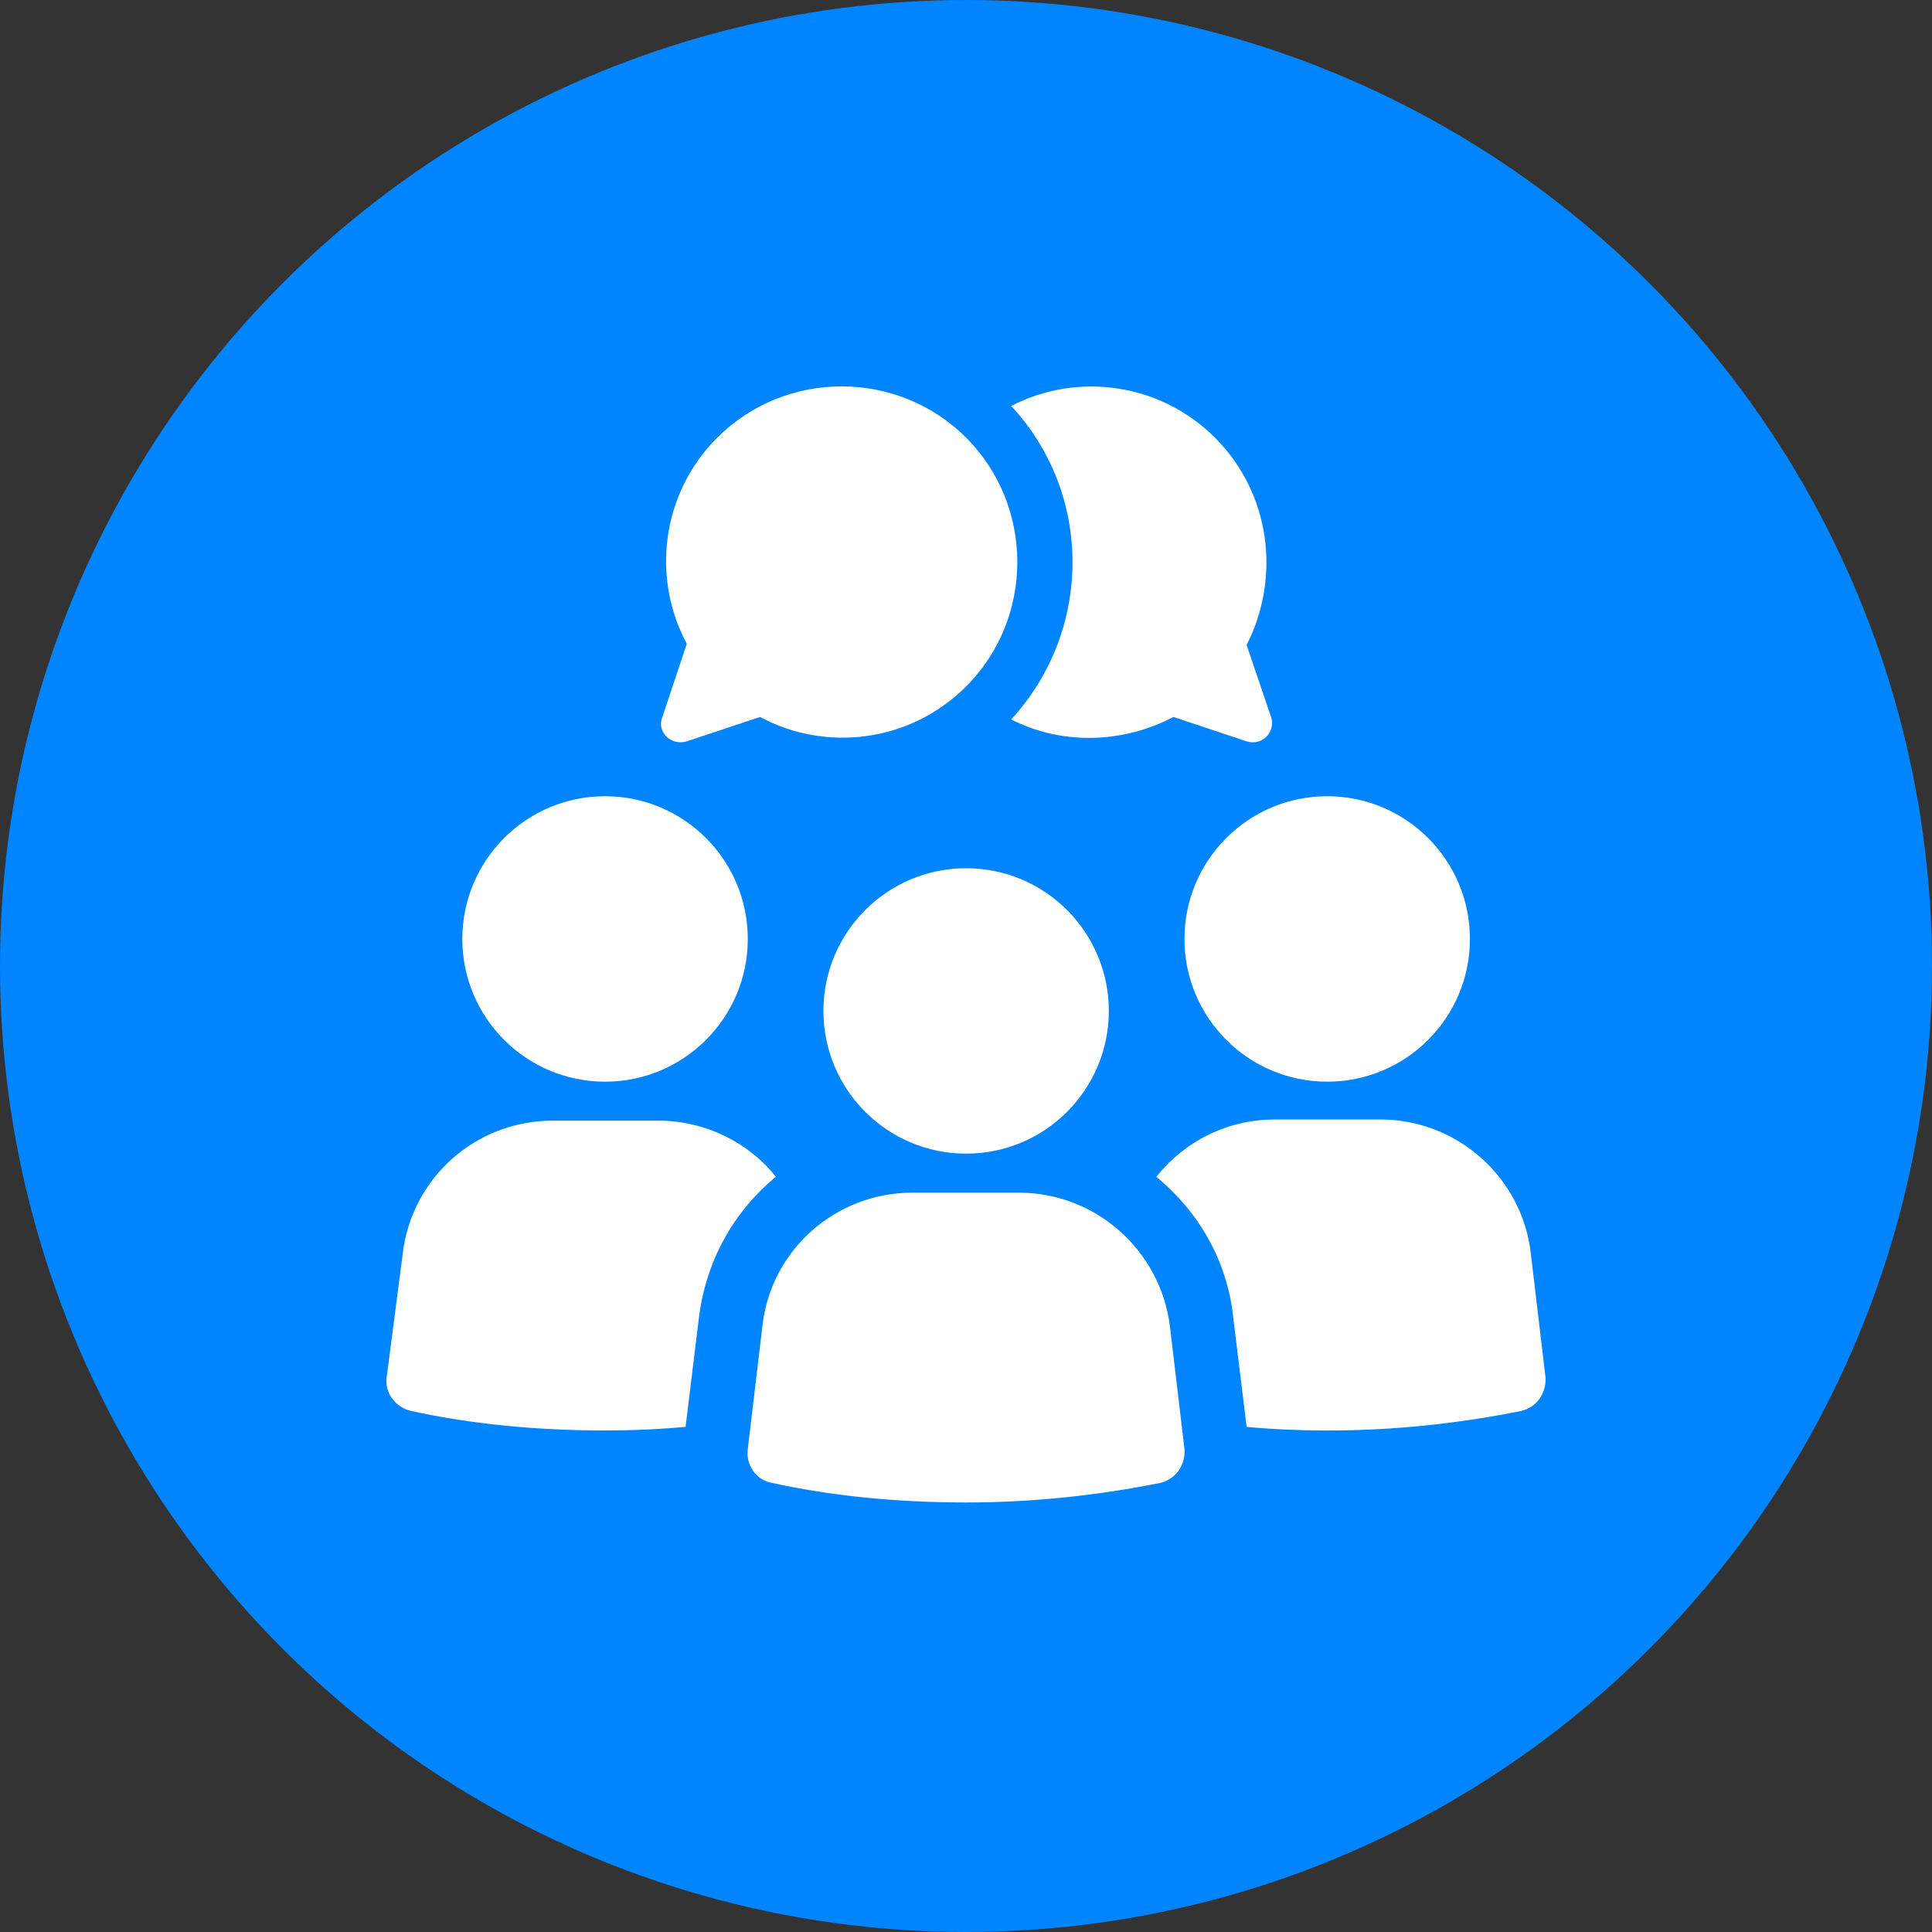 <svg viewBox="0 0 40 40" fill="none" xmlns="http://www.w3.org/2000/svg">
<rect x="0" y="0" width="40" height="40" fill="#333333" stroke="none"/>
<circle cx="20" cy="20" r="20" fill="#0085FF"/>
<path d="M12.527 22.395C14.159 22.395 15.482 21.072 15.482 19.44C15.482 17.808 14.159 16.485 12.527 16.485C10.895 16.485 9.572 17.808 9.572 19.44C9.572 21.072 10.895 22.395 12.527 22.395Z" fill="white"/>
<path d="M13.639 23.202H11.441C9.851 23.202 8.512 24.389 8.335 25.98L8.007 28.505C7.957 28.834 8.184 29.137 8.512 29.212C9.775 29.49 11.139 29.616 12.527 29.616C13.108 29.616 13.664 29.591 14.194 29.541L14.472 27.268C14.623 26.081 15.204 25.071 16.063 24.364C15.507 23.657 14.598 23.202 13.639 23.202Z" fill="white"/>
<path d="M27.478 22.395C29.11 22.395 30.433 21.072 30.433 19.44C30.433 17.808 29.11 16.485 27.478 16.485C25.846 16.485 24.523 17.808 24.523 19.44C24.523 21.072 25.846 22.395 27.478 22.395Z" fill="white"/>
<path d="M31.694 25.956C31.517 24.365 30.154 23.178 28.588 23.178H26.391C25.406 23.178 24.522 23.632 23.941 24.365C24.8 25.072 25.406 26.082 25.532 27.269L25.81 29.542C26.34 29.592 26.921 29.617 27.477 29.617C28.891 29.617 30.23 29.466 31.492 29.213C31.82 29.138 32.023 28.834 31.997 28.506L31.694 25.956Z" fill="white"/>
<path d="M21.089 24.692H18.892C17.301 24.692 15.962 25.879 15.786 27.445L15.483 29.996C15.432 30.324 15.659 30.652 15.988 30.703C17.25 30.98 18.614 31.107 20.003 31.107C21.417 31.107 22.756 30.955 24.018 30.703C24.347 30.627 24.549 30.324 24.523 29.996L24.22 27.445C24.018 25.879 22.68 24.692 21.089 24.692Z" fill="white"/>
<path d="M20.003 23.885C21.634 23.885 22.957 22.562 22.957 20.93C22.957 19.298 21.634 17.976 20.003 17.976C18.371 17.976 17.048 19.298 17.048 20.93C17.048 22.562 18.371 23.885 20.003 23.885Z" fill="white"/>
<path d="M20.936 14.895C21.972 15.425 23.235 15.4 24.295 14.844L25.81 15.349C26.139 15.45 26.416 15.147 26.316 14.844L25.81 13.354C26.517 11.965 26.316 10.223 25.154 9.061C24.017 7.925 22.3 7.698 20.936 8.405C22.628 10.223 22.628 13.051 20.936 14.895Z" fill="white"/>
<path d="M14.219 15.349L15.734 14.844C17.098 15.576 18.84 15.374 20.002 14.212C21.416 12.798 21.416 10.475 20.002 9.061C18.588 7.646 16.265 7.646 14.85 9.061C13.689 10.222 13.487 11.965 14.219 13.329L13.714 14.844C13.588 15.147 13.891 15.45 14.219 15.349Z" fill="white"/>
</svg>
